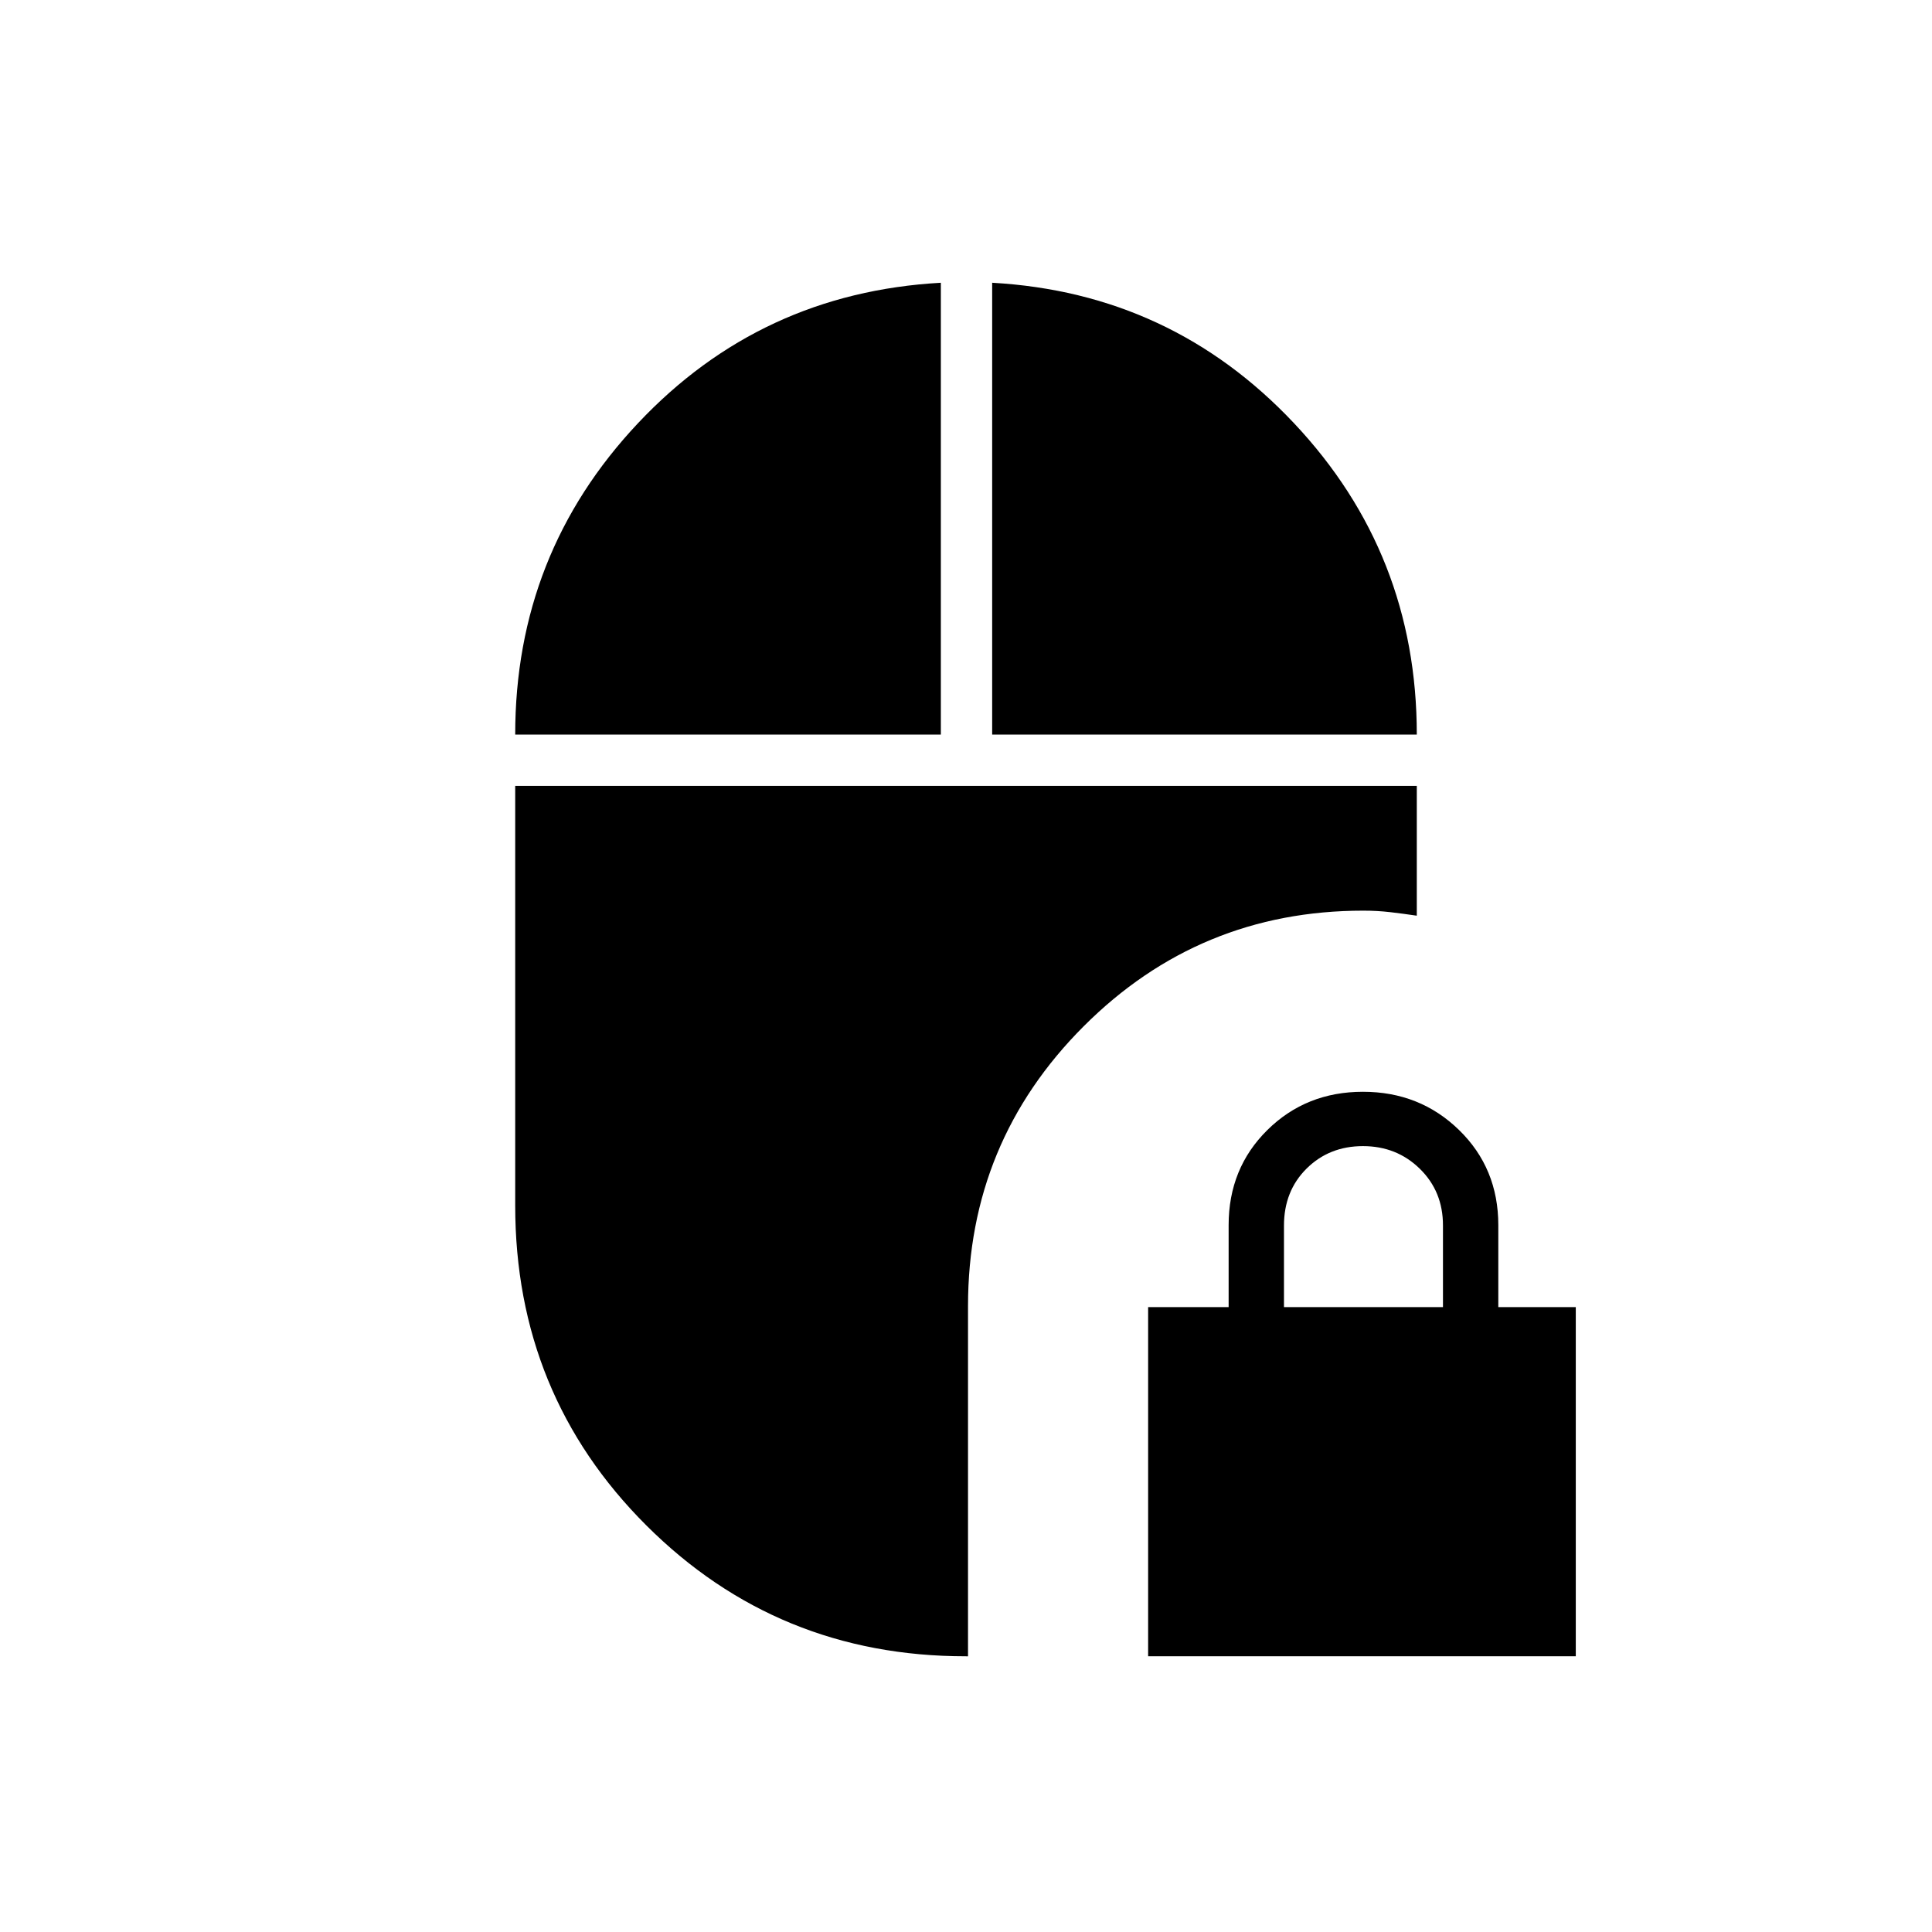 <svg xmlns="http://www.w3.org/2000/svg" height="24" viewBox="0 -960 960 960" width="24"><path d="M570.5-137v-173.5h40v-40.726q0-28.274 19.25-47.274t47.5-19q28.25 0 47.75 19t19.5 47.274v40.726H783V-137H570.5ZM638-310.5h79v-40.649q0-16.851-11.5-28.101t-28.25-11.25q-16.75 0-28 11.144T638-351v40.5ZM256-595q0-89.895 61-154.698Q378-814.5 467.5-819.5V-595H256Zm237 0v-224.5q89 5 150 69.802Q704-684.895 704-595H493Zm-13.151 458q-93.537 0-158.693-65.036Q256-267.071 256-361v-208.5h448v64.5q-6.75-1-13.162-1.75-6.413-.75-13.421-.75-81.513 0-138.965 57.476T481-311v174.03q-.25-.02-.487-.025-.238-.005-.664-.005Z"/></svg>